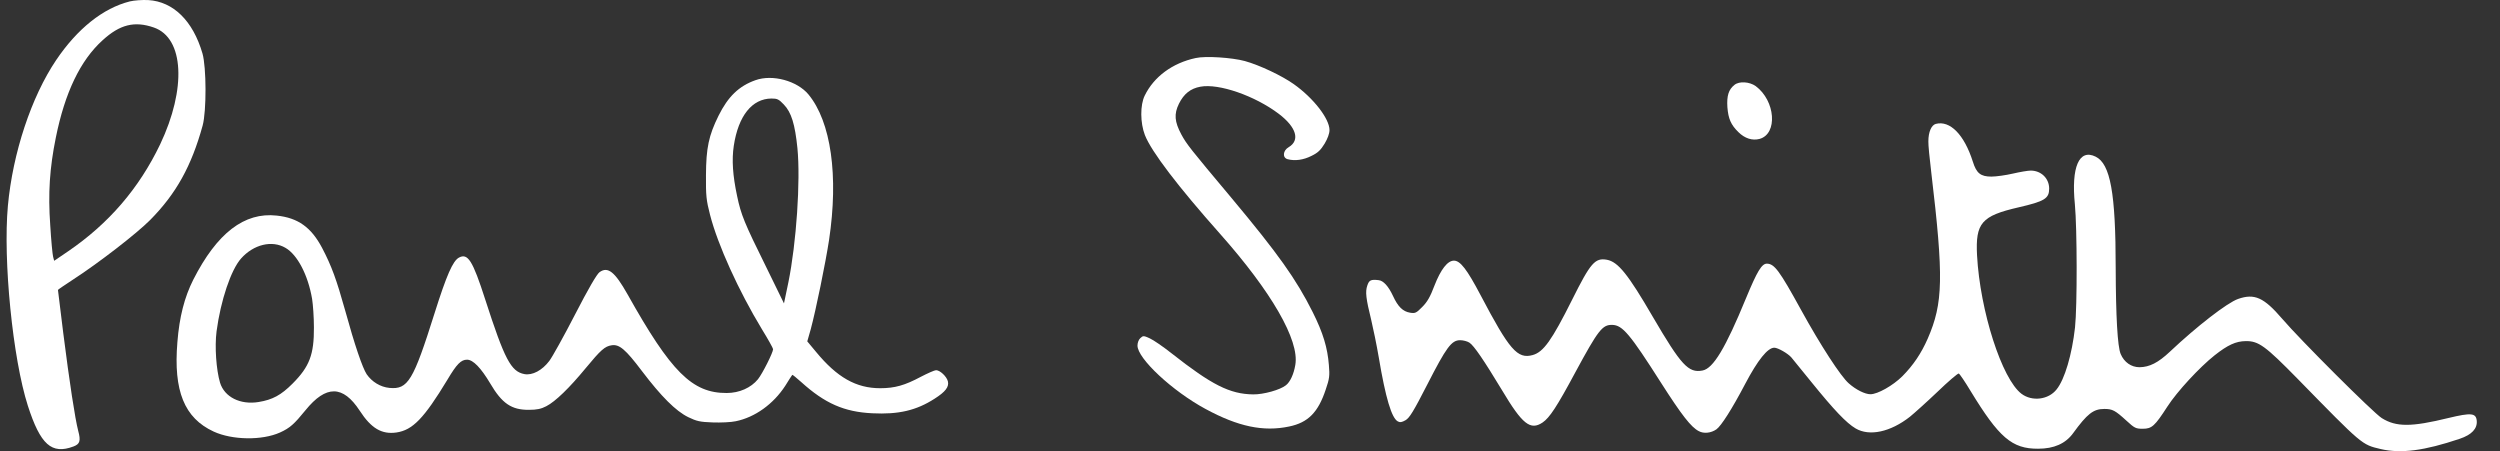 <svg width="144" height="26" viewBox="0 0 144 26" fill="none" xmlns="http://www.w3.org/2000/svg">
<rect x="0" y="0" width="144" height="26" fill="#333333" stroke="none"/>
<g clip-path="url(#clip0_1266_1471)">
<path d="M7.475 0.082C5.933 0.471 4.453 1.656 3.233 3.463C1.805 5.581 0.734 8.814 0.455 11.849C0.168 14.979 0.734 20.659 1.605 23.373C2.328 25.613 2.972 26.192 4.235 25.716C4.601 25.578 4.662 25.396 4.505 24.817C4.322 24.108 4.008 22.051 3.643 19.18C3.477 17.831 3.338 16.716 3.338 16.699C3.338 16.682 3.721 16.422 4.183 16.12C5.689 15.143 7.858 13.466 8.65 12.67C10.139 11.166 11.028 9.575 11.672 7.232C11.899 6.402 11.89 3.869 11.663 3.082C11.115 1.198 9.983 0.091 8.537 0.004C8.189 -0.013 7.718 0.022 7.475 0.082ZM8.868 1.587C10.601 2.192 10.749 5.105 9.225 8.313C8.006 10.855 6.264 12.878 3.921 14.477L3.12 15.022L3.059 14.788C3.024 14.659 2.946 13.846 2.894 12.973C2.763 11.131 2.859 9.679 3.216 7.924C3.739 5.33 4.627 3.48 5.907 2.321C6.908 1.405 7.753 1.198 8.868 1.587Z" fill="#FFF"/>
<path d="M68.871 3.343C67.539 3.628 66.468 4.415 65.937 5.504C65.667 6.049 65.675 7.077 65.945 7.778C66.32 8.737 67.861 10.752 70.273 13.466C73.243 16.812 74.854 19.605 74.611 21.014C74.523 21.55 74.314 22 74.07 22.19C73.74 22.458 72.773 22.726 72.181 22.717C70.84 22.7 69.795 22.172 67.478 20.348C66.999 19.968 66.442 19.587 66.233 19.492C65.876 19.328 65.841 19.328 65.684 19.475C65.588 19.562 65.519 19.735 65.519 19.907C65.519 20.651 67.53 22.527 69.438 23.556C71.319 24.576 72.773 24.879 74.253 24.567C75.342 24.343 75.925 23.755 76.361 22.441C76.579 21.809 76.596 21.645 76.544 21.031C76.465 20.028 76.213 19.181 75.612 17.979C74.654 16.069 73.626 14.625 70.918 11.383C68.54 8.547 68.349 8.305 68.044 7.743C67.652 7.008 67.617 6.567 67.905 5.979C68.192 5.4 68.575 5.098 69.141 4.994C70.204 4.795 72.276 5.513 73.661 6.559C74.671 7.328 74.898 8.08 74.227 8.478C73.896 8.668 73.853 9.083 74.166 9.17C74.593 9.282 75.081 9.213 75.542 8.979C75.917 8.798 76.073 8.642 76.3 8.271C76.474 7.977 76.579 7.691 76.579 7.492C76.579 6.835 75.647 5.642 74.523 4.847C73.844 4.363 72.546 3.749 71.702 3.516C70.97 3.317 69.438 3.213 68.871 3.343Z" fill="#FFF"/>
<path d="M43.511 4.62C42.562 4.957 41.935 5.562 41.386 6.669C40.821 7.81 40.672 8.528 40.664 10.084C40.655 11.277 40.681 11.528 40.899 12.375C41.343 14.104 42.545 16.75 43.886 18.963C44.243 19.542 44.53 20.061 44.53 20.113C44.53 20.303 43.921 21.514 43.66 21.842C43.259 22.335 42.588 22.637 41.857 22.637C39.871 22.646 38.652 21.427 36.144 16.949C35.412 15.652 35.012 15.332 34.533 15.678C34.376 15.79 33.888 16.629 33.122 18.116C32.477 19.369 31.807 20.571 31.642 20.787C31.232 21.332 30.666 21.635 30.205 21.548C29.43 21.401 29.064 20.701 27.949 17.251C27.226 15.004 26.948 14.563 26.434 14.839C26.085 15.029 25.728 15.833 25.032 18.038C23.804 21.937 23.499 22.447 22.428 22.343C21.914 22.292 21.426 21.998 21.121 21.557C20.878 21.185 20.433 19.888 19.876 17.865C19.388 16.119 19.101 15.323 18.552 14.277C17.925 13.093 17.168 12.548 15.94 12.418C14.076 12.211 12.5 13.421 11.133 16.11C10.627 17.113 10.331 18.254 10.218 19.707C9.983 22.516 10.619 24.081 12.308 24.859C13.379 25.352 15.095 25.378 16.131 24.911C16.697 24.652 16.941 24.436 17.594 23.632C18.779 22.171 19.754 22.179 20.721 23.658C21.383 24.678 21.992 25.032 22.837 24.911C23.769 24.773 24.422 24.099 25.763 21.885C26.312 20.96 26.556 20.718 26.904 20.718C27.252 20.718 27.705 21.194 28.236 22.084C28.916 23.243 29.464 23.614 30.466 23.606C30.919 23.606 31.171 23.554 31.467 23.398C31.99 23.13 32.8 22.343 33.732 21.211C34.611 20.148 34.838 19.949 35.23 19.888C35.674 19.819 36.031 20.122 36.971 21.367C38.086 22.836 38.922 23.675 39.645 24.029C40.133 24.263 40.315 24.306 41.047 24.332C41.508 24.349 42.109 24.323 42.379 24.263C43.485 24.038 44.548 23.277 45.236 22.214C45.436 21.885 45.619 21.609 45.636 21.591C45.645 21.574 45.88 21.764 46.15 22.006C47.509 23.234 48.623 23.727 50.243 23.805C51.759 23.882 52.786 23.64 53.831 22.966C54.458 22.568 54.676 22.283 54.598 21.963C54.528 21.686 54.145 21.323 53.918 21.323C53.831 21.323 53.439 21.496 53.039 21.704C52.116 22.197 51.541 22.361 50.696 22.361C49.312 22.361 48.214 21.738 47.004 20.269L46.499 19.663L46.699 18.963C46.995 17.865 47.552 15.142 47.753 13.828C48.31 10.119 47.866 7.015 46.568 5.441C45.915 4.655 44.496 4.266 43.511 4.62ZM45.149 6.021C45.584 6.47 45.793 7.162 45.932 8.537C46.115 10.413 45.871 14.001 45.41 16.266L45.157 17.476L44.121 15.358C42.876 12.842 42.684 12.375 42.458 11.294C42.205 10.11 42.144 9.211 42.266 8.398C42.527 6.669 43.32 5.684 44.435 5.675C44.774 5.675 44.861 5.718 45.149 6.021ZM16.445 14.277C17.133 14.675 17.742 15.842 17.977 17.217C18.03 17.545 18.082 18.289 18.082 18.859C18.091 20.416 17.829 21.116 16.854 22.093C16.192 22.759 15.696 23.026 14.895 23.156C13.841 23.329 12.927 22.871 12.674 22.041C12.456 21.306 12.36 19.966 12.474 19.084C12.709 17.312 13.301 15.548 13.884 14.891C14.607 14.078 15.67 13.819 16.445 14.277Z" fill="#FFF"/>
<path d="M99.907 4.888C99.568 5.156 99.455 5.511 99.498 6.177C99.55 6.834 99.698 7.188 100.134 7.612C100.5 7.975 100.935 8.113 101.353 8.001C102.407 7.707 102.268 5.805 101.127 4.958C100.77 4.707 100.186 4.664 99.907 4.888Z" fill="#FFF"/>
<path d="M111.5 7.137C111.248 7.207 111.074 7.604 111.074 8.14C111.065 8.33 111.143 9.126 111.239 9.913C111.962 15.99 111.927 17.46 111.039 19.5C110.664 20.356 110.203 21.039 109.576 21.671C109.027 22.215 108.148 22.708 107.738 22.708C107.425 22.708 106.902 22.449 106.493 22.085C106.031 21.688 104.864 19.89 103.75 17.866C102.496 15.584 102.208 15.195 101.773 15.186C101.477 15.186 101.215 15.619 100.571 17.175C99.387 20.054 98.681 21.23 98.063 21.342C97.253 21.498 96.835 21.039 95.206 18.256C93.778 15.8 93.203 15.083 92.559 14.962C91.871 14.841 91.618 15.134 90.556 17.261C89.38 19.613 88.901 20.279 88.283 20.451C87.403 20.694 86.942 20.157 85.287 17.011C84.495 15.506 84.112 15.013 83.746 15.013C83.38 15.013 82.988 15.515 82.622 16.457C82.378 17.106 82.204 17.4 81.917 17.685C81.577 18.031 81.516 18.057 81.229 18.013C80.802 17.944 80.523 17.668 80.236 17.045C79.975 16.483 79.679 16.163 79.409 16.137C78.956 16.085 78.86 16.137 78.756 16.449C78.634 16.803 78.677 17.192 78.982 18.428C79.095 18.904 79.296 19.872 79.418 20.59C79.809 22.924 80.158 24.083 80.515 24.273C80.637 24.342 80.75 24.325 80.959 24.204C81.185 24.074 81.412 23.711 82.213 22.146C83.31 20.002 83.606 19.596 84.103 19.596C84.277 19.596 84.512 19.656 84.634 19.734C84.895 19.898 85.47 20.745 86.515 22.474C87.691 24.446 88.152 24.809 88.858 24.333C89.258 24.057 89.668 23.443 90.739 21.446C92.062 18.999 92.298 18.696 92.872 18.714C93.456 18.731 93.883 19.233 95.677 22.051C96.87 23.918 97.41 24.61 97.854 24.835C98.141 24.99 98.55 24.947 98.864 24.731C99.143 24.532 99.761 23.564 100.528 22.103C101.25 20.737 101.816 20.028 102.2 20.028C102.409 20.028 102.992 20.365 103.184 20.59C103.227 20.65 103.758 21.299 104.351 22.025C105.64 23.616 106.354 24.368 106.885 24.679C107.677 25.146 108.888 24.887 110.011 24.005C110.246 23.815 110.961 23.175 111.588 22.578C112.215 21.973 112.772 21.498 112.824 21.515C112.876 21.532 113.181 21.982 113.503 22.518C115.141 25.206 115.89 25.855 117.396 25.846C118.311 25.846 118.973 25.552 119.408 24.956C120.227 23.832 120.575 23.555 121.211 23.555C121.681 23.555 121.838 23.642 122.482 24.23C122.952 24.662 123.022 24.696 123.423 24.696C123.945 24.696 124.111 24.549 124.842 23.417C125.4 22.552 126.697 21.152 127.559 20.469C128.326 19.864 128.787 19.656 129.353 19.648C130.094 19.639 130.477 19.916 132.358 21.835C136.094 25.656 136.033 25.604 137.122 25.864C138.297 26.14 139.647 25.959 141.676 25.276C142.373 25.042 142.704 24.688 142.66 24.23C142.617 23.789 142.338 23.763 141.04 24.074C138.889 24.601 138.019 24.601 137.191 24.083C136.712 23.789 132.48 19.561 131.452 18.359C130.398 17.132 129.858 16.89 128.918 17.218C128.291 17.434 126.532 18.8 124.982 20.261C124.311 20.892 123.815 21.143 123.24 21.152C122.761 21.152 122.352 20.866 122.151 20.391C121.968 19.959 121.873 18.212 121.864 15.446C121.864 11.114 121.559 9.437 120.706 9.022C119.756 8.555 119.295 9.619 119.513 11.771C119.643 13.146 119.652 17.65 119.521 18.861C119.347 20.417 118.929 21.852 118.459 22.431C117.988 23.028 117.048 23.14 116.438 22.682C115.306 21.826 114.052 17.91 113.878 14.711C113.782 12.843 114.131 12.437 116.264 11.944C117.771 11.598 118.032 11.434 118.032 10.864C118.032 10.276 117.57 9.826 116.97 9.826C116.813 9.826 116.351 9.904 115.942 9.999C115.533 10.094 114.975 10.172 114.705 10.172C114.087 10.172 113.843 9.982 113.634 9.307C113.138 7.751 112.319 6.921 111.5 7.137Z" fill="#FFF"/>
</g>
<defs>
<clipPath id="clip0_1266_1471">
<rect width="143" height="26" fill="white" transform="translate(0.38)"/>
</clipPath>
</defs>
</svg>
